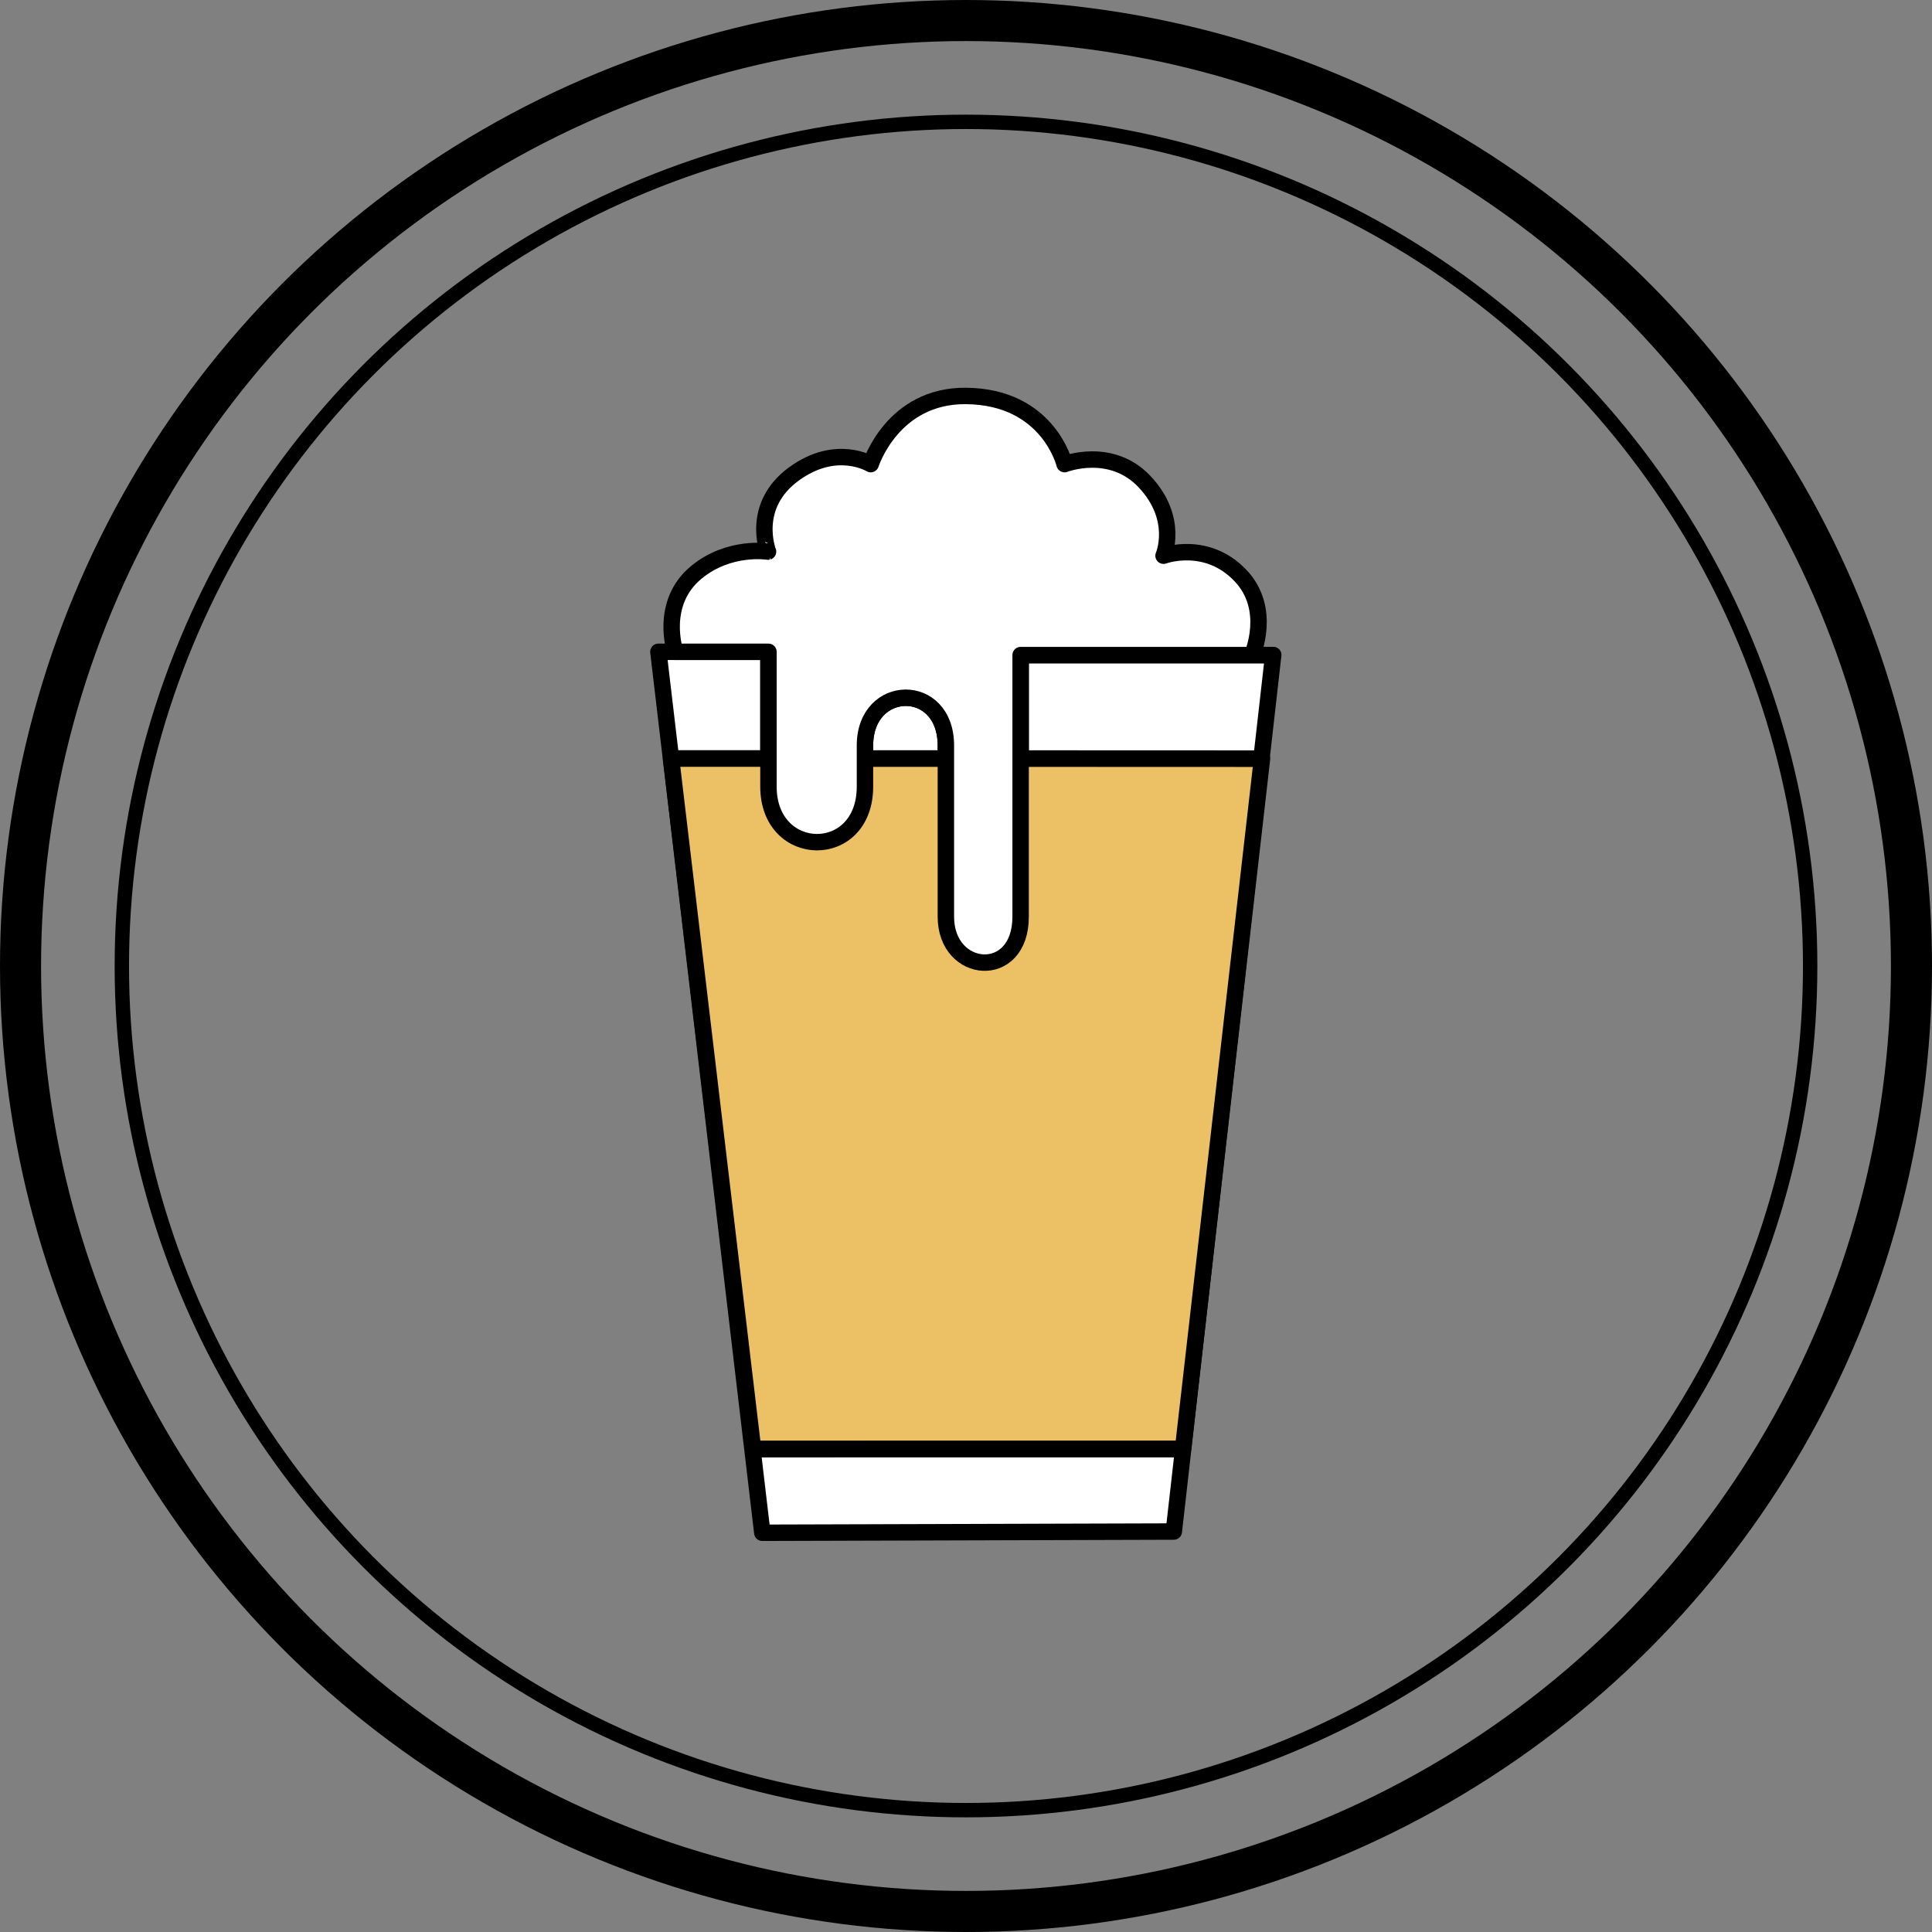 <?xml version="1.0" encoding="utf-8"?>
<svg viewBox="0 0 4704.123 4704.123" xmlns="http://www.w3.org/2000/svg">
  <rect x="0" y="0" width="4704.123" height="4704.123" fill="#808080" stroke="none"/>
  <defs>
    <style>
      .cls-1 {
        fill: #004623;
      }

      .cls-1, .cls-3, .cls-4, .cls-5 {
        stroke: #000;
      }

      .cls-1, .cls-2 {
        stroke-width: 100px;
      }

      .cls-2, .cls-5 {
        fill: none;
      }

      .cls-2 {
        stroke: #fee7bb;
      }

      .cls-3 {
        fill: #fff;
      }

      .cls-3, .cls-4, .cls-5 {
        stroke-linejoin: round;
        stroke-width: 40px;
        fill-rule: evenodd;
      }

      .cls-4 {
        fill: #ecc166;
      }

      .cls-5 {
        stroke-linecap: round;
      }
    </style>
  </defs>
  <circle id="OUTTER" class="cls-1" cx="2352.061" cy="2352.061" r="2302.061" style="fill: none;"/>
  <circle id="INNER" class="cls-2" cx="2352.064" cy="2352.064" r="2055.408" style="stroke-width: 35px; stroke: rgb(0, 0, 0);"/>
  <g id="Boisson2022">
    <path id="CUP" class="cls-3" d="M1904,3780L1651,1635h268v328c0,178.93,235,182.39,235,0V1863c0-153.04,197-156.77,197,0v417c0,141.21,182,156.69,182,0V1643h615L2906,3777Z" transform="translate(-47.938 -47.938)"/>
    <path id="CUP_copy" data-name="CUP copy" class="cls-4" d="M1681.84,1894.46L1881.57,3576.2l1046.86-.2,192.33-1681Z" transform="translate(-47.938 -47.938)"/>
    <path id="Line" class="cls-5" d="M1885,3576H2921.07" transform="translate(-47.938 -47.938)"/>
    <path id="Line_Top" class="cls-5" d="M1684.54,1895H3113" transform="translate(-47.938 -47.938)"/>
    <path id="FOAM" class="cls-3" d="M3148,1643H2533v637c0,156.69-182,141.21-182,0V1863c0-156.77-197-153.04-197,0v100c0,182.39-235,178.93-235,0V1635H1692s-40.23-118.54,52-194c79.87-65.34,174-50,174-50-0.07.02-43.89-111.5,63.4-189.39C2084.53,1126.75,2168,1178,2168,1178s53.09-167.69,232-166c200.47,1.9,240,166,240,166s113.27-44.04,195,43c85.09,90.61,46,180,46,180s104.09-38.7,187,48c78.3,81.88,29,193.47,29,193.47Z" transform="translate(-47.938 -47.938)"/>
  </g>
</svg>